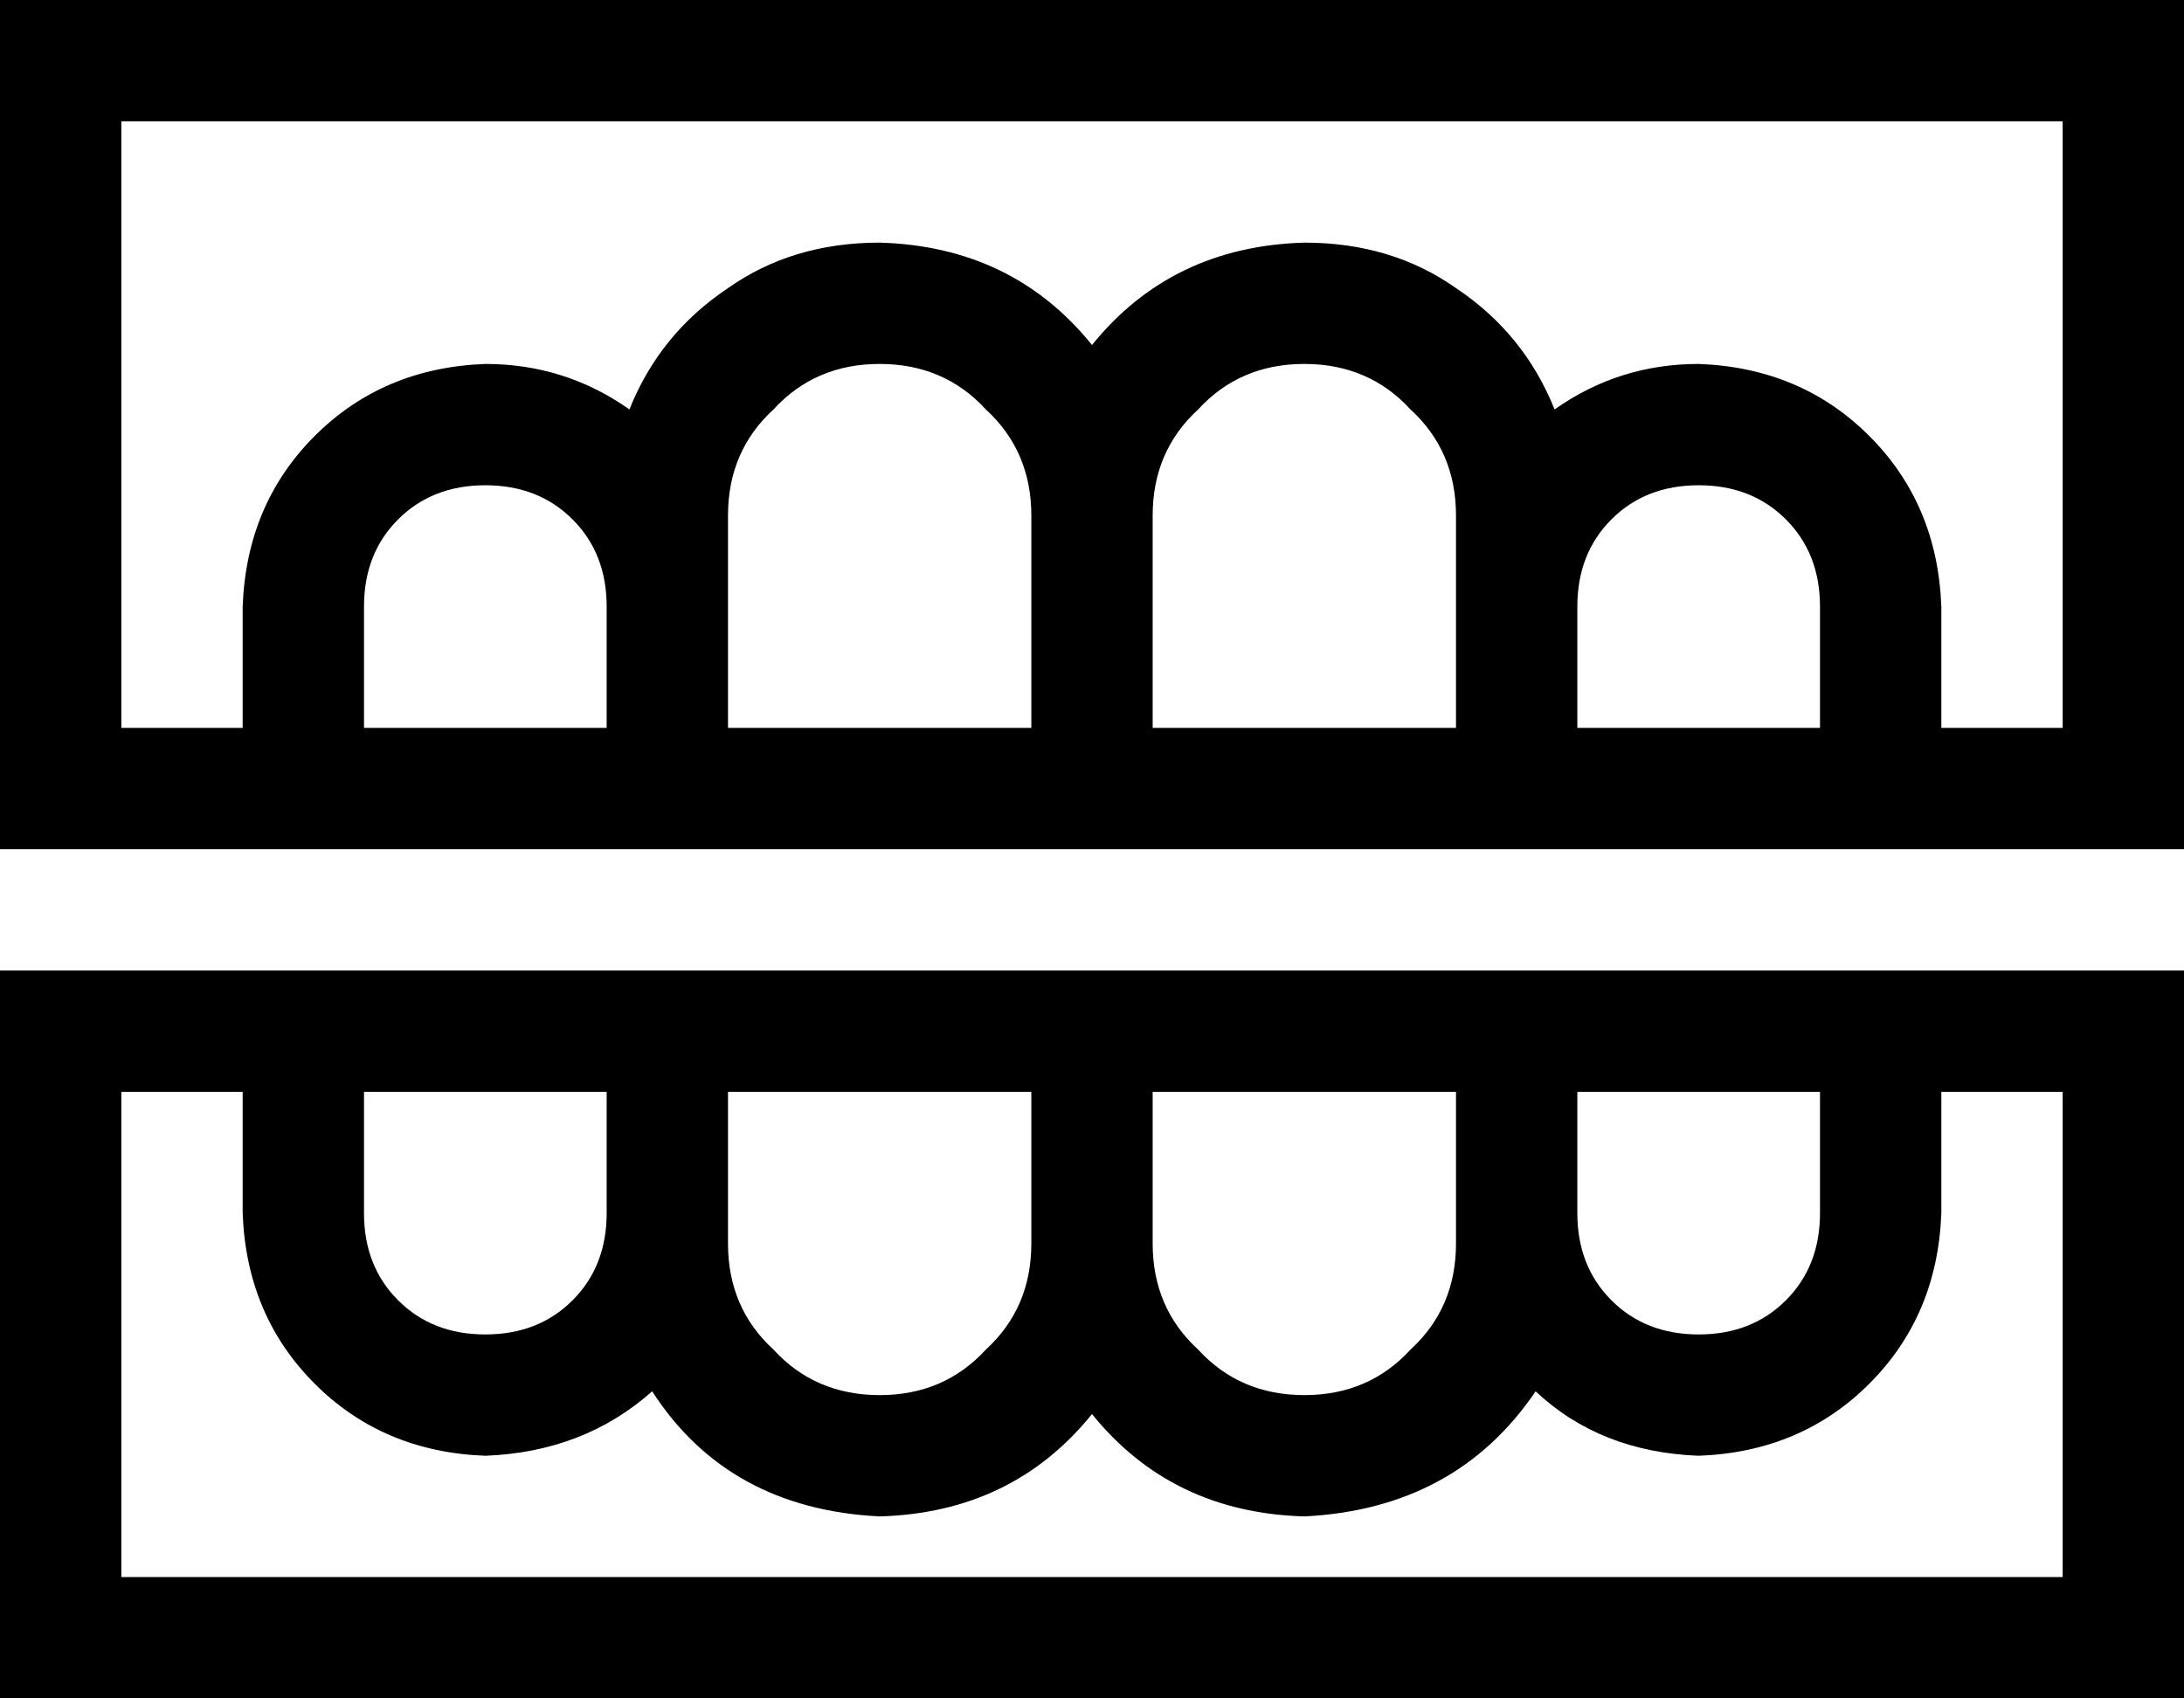 <svg viewBox="0 0 576 448">
  <path
    d="M 32 32 L 544 32 L 544 192 L 512 192 L 512 160 Q 511 133 493 115 Q 475 97 448 96 Q 427 96 410 108 Q 402 88 384 76 Q 367 64 344 64 Q 309 65 288 91 Q 267 65 232 64 Q 209 64 192 76 Q 174 88 166 108 Q 149 96 128 96 Q 101 97 83 115 Q 65 133 64 160 L 64 192 L 32 192 L 32 32 L 32 32 Z M 416 192 L 416 160 Q 416 146 425 137 Q 434 128 448 128 Q 462 128 471 137 Q 480 146 480 160 L 480 192 L 416 192 L 416 192 Z M 304 192 L 304 136 Q 304 119 316 108 Q 327 96 344 96 Q 361 96 372 108 Q 384 119 384 136 L 384 160 L 384 192 L 304 192 L 304 192 Z M 232 96 Q 249 96 260 108 L 260 108 Q 272 119 272 136 L 272 192 L 192 192 L 192 160 L 192 136 Q 192 119 204 108 Q 215 96 232 96 L 232 96 Z M 176 224 L 288 224 L 400 224 L 496 224 L 544 224 L 576 224 L 576 192 L 576 32 L 576 0 L 544 0 L 32 0 L 0 0 L 0 32 L 0 192 L 0 224 L 32 224 L 80 224 L 176 224 L 176 224 Z M 160 160 L 160 192 L 96 192 L 96 160 Q 96 146 105 137 Q 114 128 128 128 Q 142 128 151 137 Q 160 146 160 160 L 160 160 Z M 544 288 L 544 416 L 32 416 L 32 288 L 64 288 L 64 320 Q 65 347 83 365 Q 101 383 128 384 Q 154 383 172 367 Q 192 398 232 400 Q 267 399 288 373 Q 309 399 344 400 Q 384 398 405 367 Q 422 383 448 384 Q 475 383 493 365 Q 511 347 512 320 L 512 288 L 544 288 L 544 288 Z M 272 328 Q 272 345 260 356 L 260 356 Q 249 368 232 368 Q 215 368 204 356 Q 192 345 192 328 L 192 320 L 192 288 L 272 288 L 272 328 L 272 328 Z M 288 256 L 176 256 L 80 256 L 32 256 L 0 256 L 0 288 L 0 416 L 0 448 L 32 448 L 544 448 L 576 448 L 576 416 L 576 288 L 576 256 L 544 256 L 496 256 L 400 256 L 288 256 L 288 256 Z M 416 288 L 480 288 L 480 320 Q 480 334 471 343 Q 462 352 448 352 Q 434 352 425 343 Q 416 334 416 320 L 416 288 L 416 288 Z M 384 320 L 384 328 Q 384 345 372 356 Q 361 368 344 368 Q 327 368 316 356 Q 304 345 304 328 L 304 288 L 384 288 L 384 320 L 384 320 Z M 160 320 Q 160 334 151 343 L 151 343 Q 142 352 128 352 Q 114 352 105 343 Q 96 334 96 320 L 96 288 L 160 288 L 160 320 L 160 320 Z"
  />
</svg>